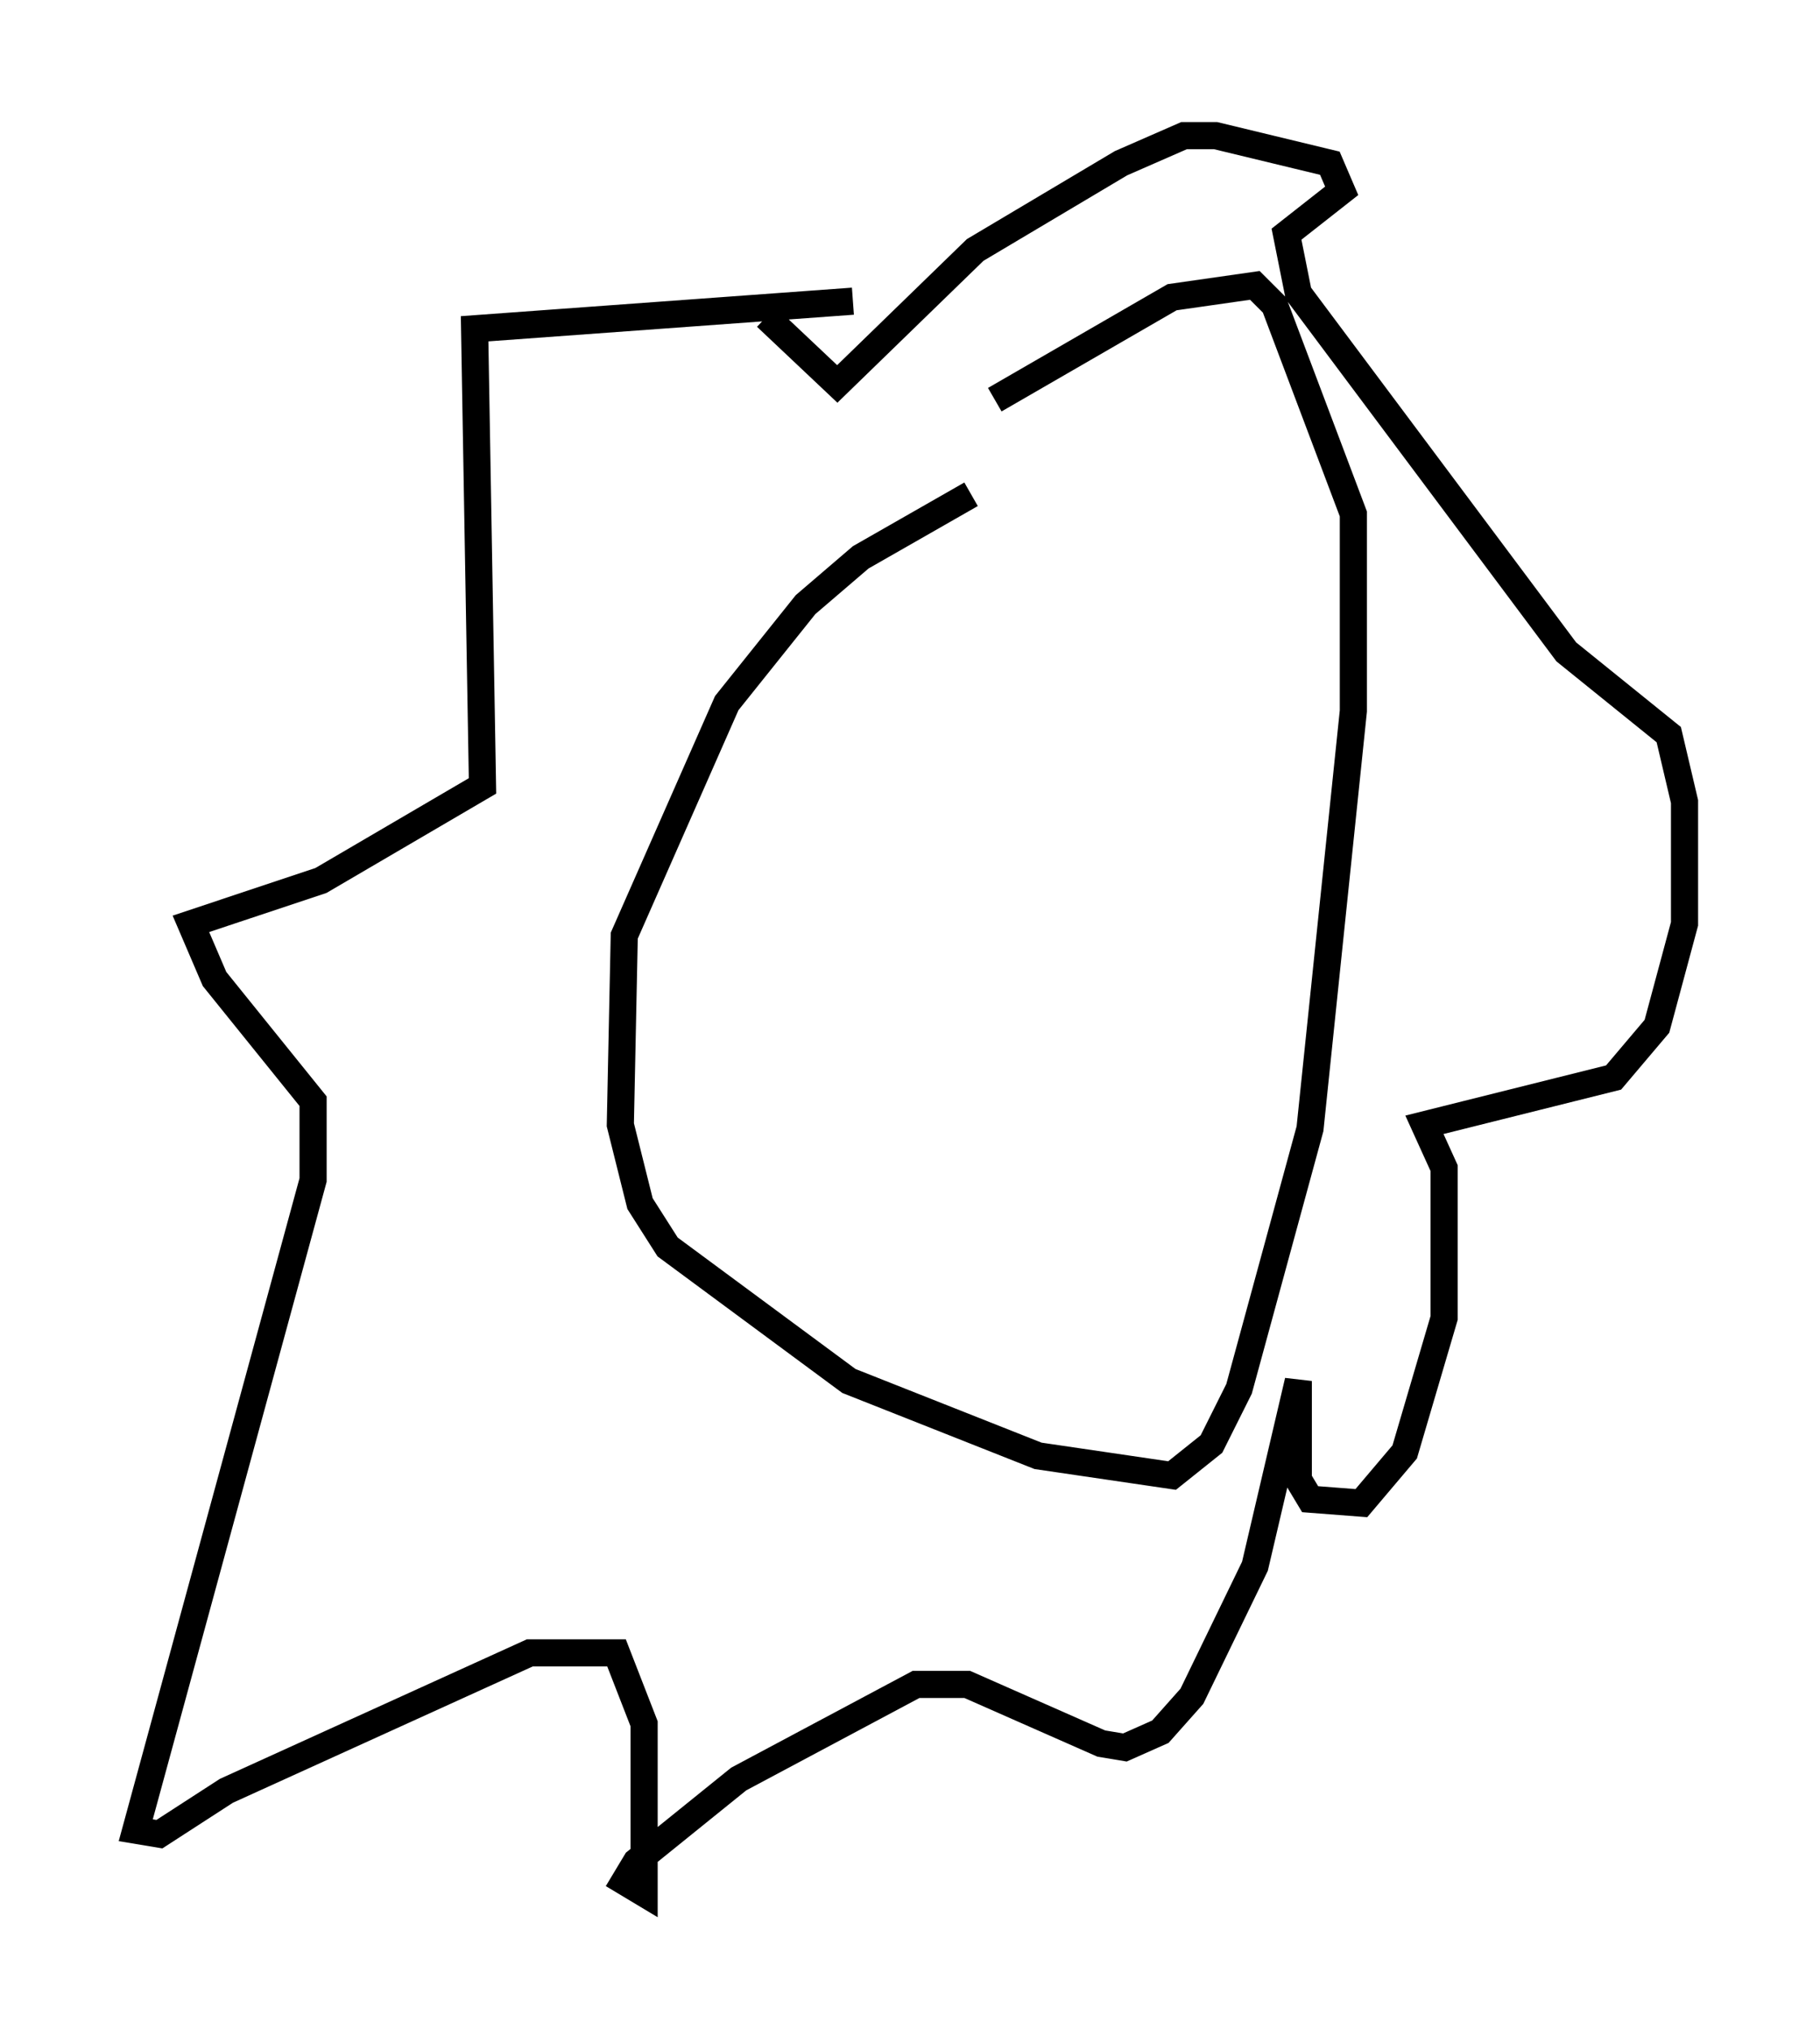 <?xml version="1.0" encoding="utf-8" ?>
<svg baseProfile="full" height="74.782" version="1.1" width="67.084" xmlns="http://www.w3.org/2000/svg" xmlns:ev="http://www.w3.org/2001/xml-events" xmlns:xlink="http://www.w3.org/1999/xlink"><defs /><rect fill="white" height="74.782" width="67.084" x="0" y="0" /><path d="M38.989, 17.927 m-3.196, 0.291 l-4.067, 2.324 -2.034, 1.743 l-2.905, 3.631 -3.777, 8.57 l-0.145, 6.972 0.726, 2.905 l1.017, 1.598 6.682, 4.939 l6.972, 2.76 4.939, 0.726 l1.453, -1.162 1.017, -2.034 l2.615, -9.587 1.598, -15.397 l0.0, -7.263 -2.905, -7.698 l-0.726, -0.726 -3.05, 0.436 l-6.536, 3.777 m-5.229, -3.631 l-13.944, 1.017 0.291, 16.849 l-5.955, 3.486 -4.793, 1.598 l0.872, 2.034 3.631, 4.503 l0.0, 2.905 -6.536, 23.966 l0.872, 0.145 2.469, -1.598 l11.184, -5.084 3.196, 0.0 l1.017, 2.615 0.0, 6.246 l-0.726, -0.436 0.436, -0.726 l3.777, -3.05 6.536, -3.486 l1.888, 0.0 4.939, 2.179 l0.872, 0.145 1.307, -0.581 l1.162, -1.307 2.324, -4.793 l1.598, -6.827 0.0, 3.631 l0.436, 0.726 1.888, 0.145 l1.598, -1.888 1.453, -4.939 l0.0, -5.52 -0.726, -1.598 l6.972, -1.743 1.598, -1.888 l1.017, -3.777 0.0, -4.503 l-0.581, -2.469 -3.777, -3.05 l-9.877, -13.218 -0.436, -2.179 l2.034, -1.598 -0.436, -1.017 l-4.212, -1.017 -1.162, 0.0 l-2.324, 1.017 -5.374, 3.196 l-5.084, 4.939 -2.615, -2.469 " fill="none" stroke="black" stroke-width="1" /></svg>
